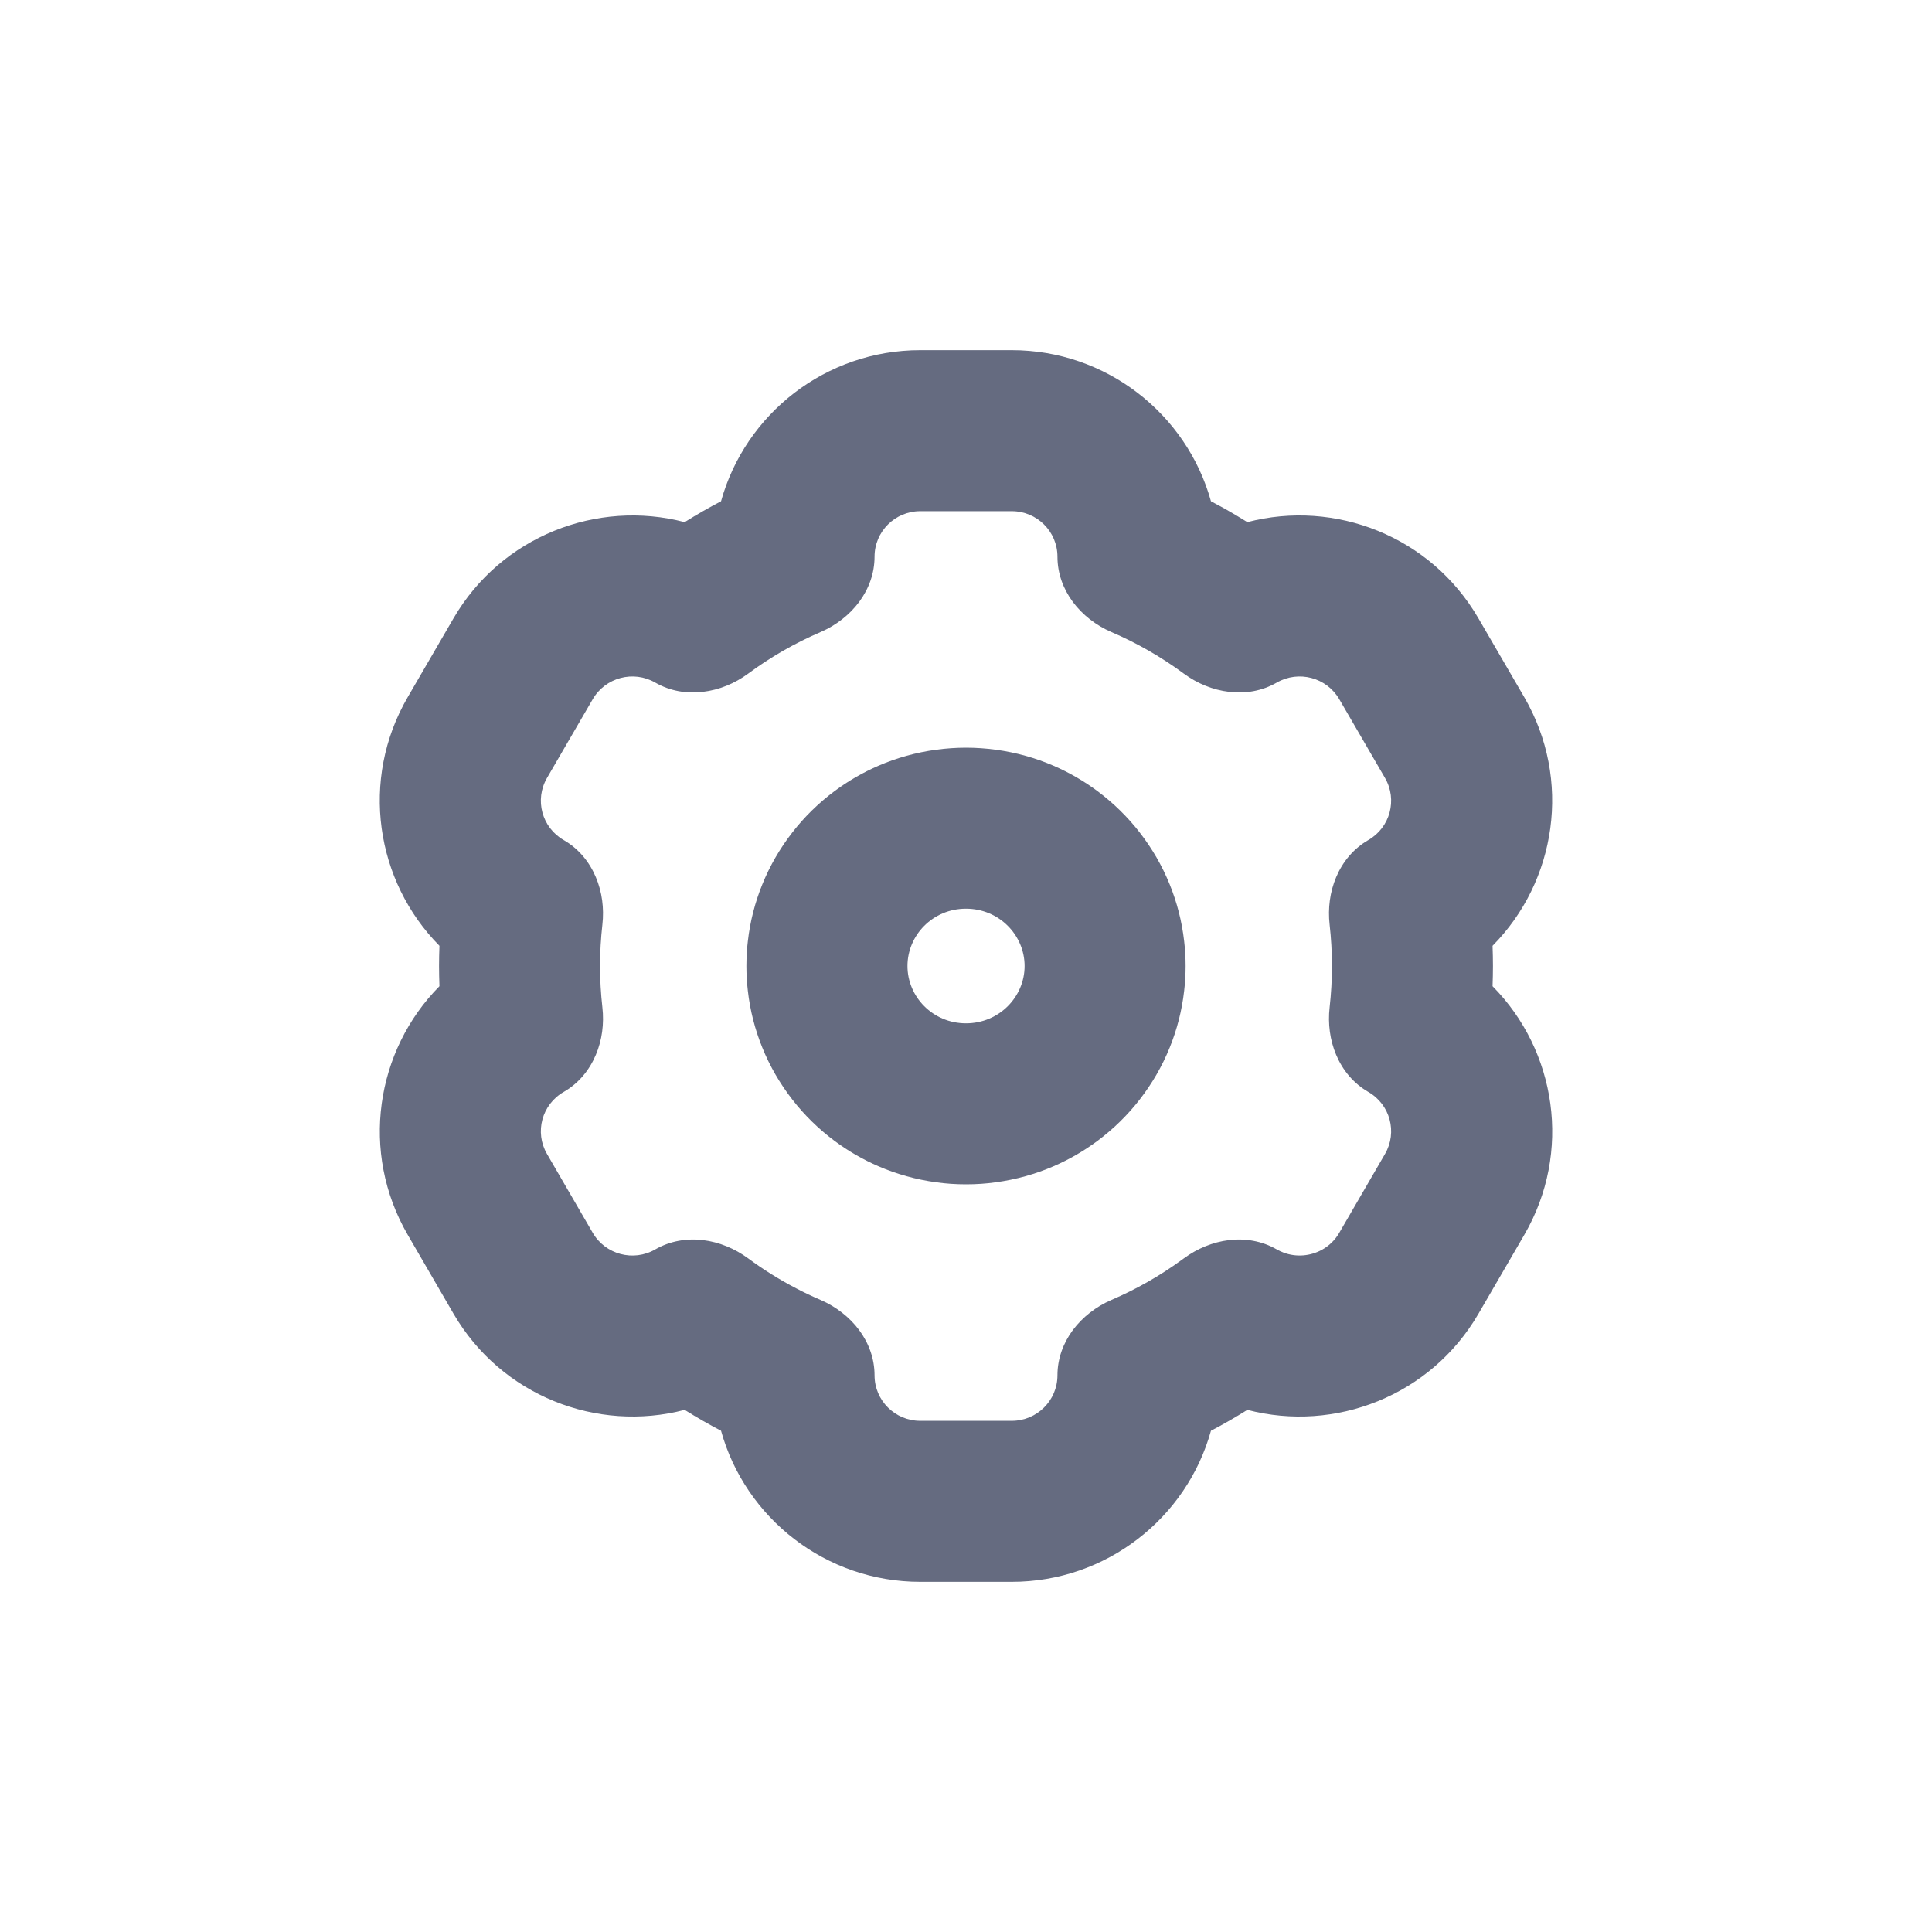 <svg width="24" height="24" viewBox="0 0 24 24" fill="none" xmlns="http://www.w3.org/2000/svg">
<path fill-rule="evenodd" clip-rule="evenodd" d="M5.066 15.341L5.633 16.318C6.228 17.341 7.418 17.798 8.505 17.514C8.652 17.606 8.803 17.693 8.957 17.773C9.259 18.861 10.26 19.65 11.432 19.65H12.568C13.74 19.65 14.741 18.861 15.043 17.773C15.197 17.693 15.348 17.606 15.495 17.514C16.582 17.798 17.773 17.342 18.367 16.318L18.935 15.34C19.532 14.312 19.333 13.051 18.541 12.251C18.544 12.167 18.546 12.084 18.546 12C18.546 11.916 18.544 11.833 18.541 11.749C19.333 10.949 19.531 9.687 18.934 8.659L18.366 7.682C17.772 6.658 16.582 6.202 15.495 6.486C15.401 6.427 15.306 6.371 15.209 6.316C15.154 6.286 15.099 6.256 15.043 6.227C14.741 5.139 13.74 4.35 12.568 4.35H11.432C10.26 4.35 9.259 5.139 8.957 6.227C8.803 6.307 8.652 6.394 8.505 6.486C7.418 6.202 6.228 6.659 5.633 7.682L5.065 8.66C4.468 9.688 4.667 10.949 5.459 11.749C5.456 11.832 5.454 11.916 5.454 12C5.454 12.084 5.456 12.168 5.459 12.251C4.667 13.051 4.469 14.313 5.066 15.341ZM15.944 15.56C15.915 15.549 15.888 15.536 15.861 15.521C15.677 15.415 15.47 15.381 15.267 15.405C15.068 15.429 14.873 15.509 14.706 15.632C14.697 15.639 14.687 15.646 14.677 15.653C14.408 15.849 14.115 16.016 13.805 16.149C13.614 16.232 13.447 16.362 13.327 16.523C13.208 16.684 13.136 16.877 13.136 17.085C13.136 17.397 12.882 17.65 12.568 17.65H11.432C11.118 17.65 10.864 17.397 10.864 17.085C10.864 16.877 10.792 16.684 10.673 16.523C10.553 16.362 10.386 16.232 10.195 16.149C10.092 16.105 9.991 16.057 9.892 16.005C9.682 15.896 9.482 15.771 9.294 15.632C9.127 15.509 8.932 15.429 8.733 15.405C8.53 15.381 8.323 15.415 8.139 15.521C7.868 15.677 7.52 15.584 7.363 15.314L6.795 14.335C6.638 14.065 6.731 13.72 7.003 13.564C7.189 13.457 7.322 13.293 7.402 13.103C7.479 12.922 7.506 12.716 7.483 12.514C7.464 12.345 7.454 12.174 7.454 12C7.454 11.826 7.464 11.655 7.483 11.486C7.506 11.284 7.479 11.078 7.402 10.897C7.322 10.707 7.189 10.543 7.003 10.436C6.731 10.28 6.638 9.935 6.795 9.664L7.363 8.686C7.52 8.416 7.868 8.323 8.139 8.479C8.323 8.585 8.53 8.619 8.733 8.594C8.932 8.571 9.127 8.491 9.294 8.368C9.571 8.163 9.873 7.989 10.195 7.851C10.386 7.768 10.553 7.638 10.673 7.477C10.792 7.316 10.864 7.123 10.864 6.915C10.864 6.603 11.118 6.35 11.432 6.35H12.568C12.882 6.35 13.136 6.603 13.136 6.915C13.136 7.123 13.208 7.316 13.327 7.477C13.447 7.638 13.614 7.768 13.805 7.851C14.127 7.989 14.428 8.163 14.706 8.368C14.873 8.491 15.068 8.571 15.267 8.594C15.47 8.619 15.677 8.585 15.861 8.479C16.133 8.323 16.48 8.416 16.637 8.686L17.205 9.664C17.362 9.935 17.269 10.28 16.997 10.436C16.812 10.543 16.678 10.707 16.598 10.897C16.521 11.079 16.494 11.284 16.517 11.486C16.536 11.655 16.546 11.826 16.546 12C16.546 12.174 16.536 12.345 16.517 12.514C16.494 12.716 16.521 12.921 16.598 13.103C16.678 13.293 16.812 13.457 16.997 13.564C17.269 13.72 17.362 14.065 17.205 14.335L16.637 15.314C16.584 15.406 16.509 15.477 16.422 15.525C16.279 15.604 16.103 15.62 15.944 15.56ZM14.71 12.308C14.682 12.554 14.621 12.79 14.531 13.012C14.437 13.245 14.311 13.461 14.159 13.657C14.008 13.852 13.83 14.026 13.631 14.174C13.464 14.298 13.283 14.403 13.089 14.487C12.863 14.585 12.621 14.653 12.368 14.687C12.248 14.704 12.125 14.712 12 14.712C11.875 14.712 11.752 14.704 11.632 14.687C11.379 14.653 11.137 14.585 10.911 14.487C10.717 14.403 10.536 14.298 10.369 14.174C10.17 14.026 9.992 13.852 9.841 13.657C9.689 13.461 9.563 13.245 9.469 13.012C9.379 12.79 9.318 12.554 9.29 12.308C9.278 12.207 9.272 12.104 9.272 12C9.272 11.945 9.274 11.89 9.277 11.836C9.28 11.787 9.284 11.739 9.29 11.692C9.318 11.446 9.379 11.21 9.469 10.988C9.563 10.755 9.689 10.539 9.841 10.343C9.992 10.148 10.17 9.974 10.369 9.826C10.536 9.702 10.717 9.597 10.911 9.513C11.137 9.415 11.379 9.347 11.632 9.313C11.752 9.297 11.875 9.288 12 9.288C12.125 9.288 12.248 9.297 12.368 9.313C12.621 9.347 12.863 9.415 13.089 9.513C13.283 9.597 13.464 9.702 13.631 9.826C13.83 9.974 14.008 10.148 14.159 10.343C14.311 10.539 14.437 10.755 14.531 10.988C14.621 11.21 14.682 11.446 14.71 11.692C14.722 11.793 14.728 11.896 14.728 12C14.728 12.104 14.722 12.207 14.71 12.308ZM12 12.712C11.587 12.712 11.273 12.382 11.273 12C11.273 11.618 11.587 11.288 12 11.288C12.413 11.288 12.728 11.618 12.728 12C12.728 12.382 12.413 12.712 12 12.712Z" fill="#656B80"/>
</svg>
